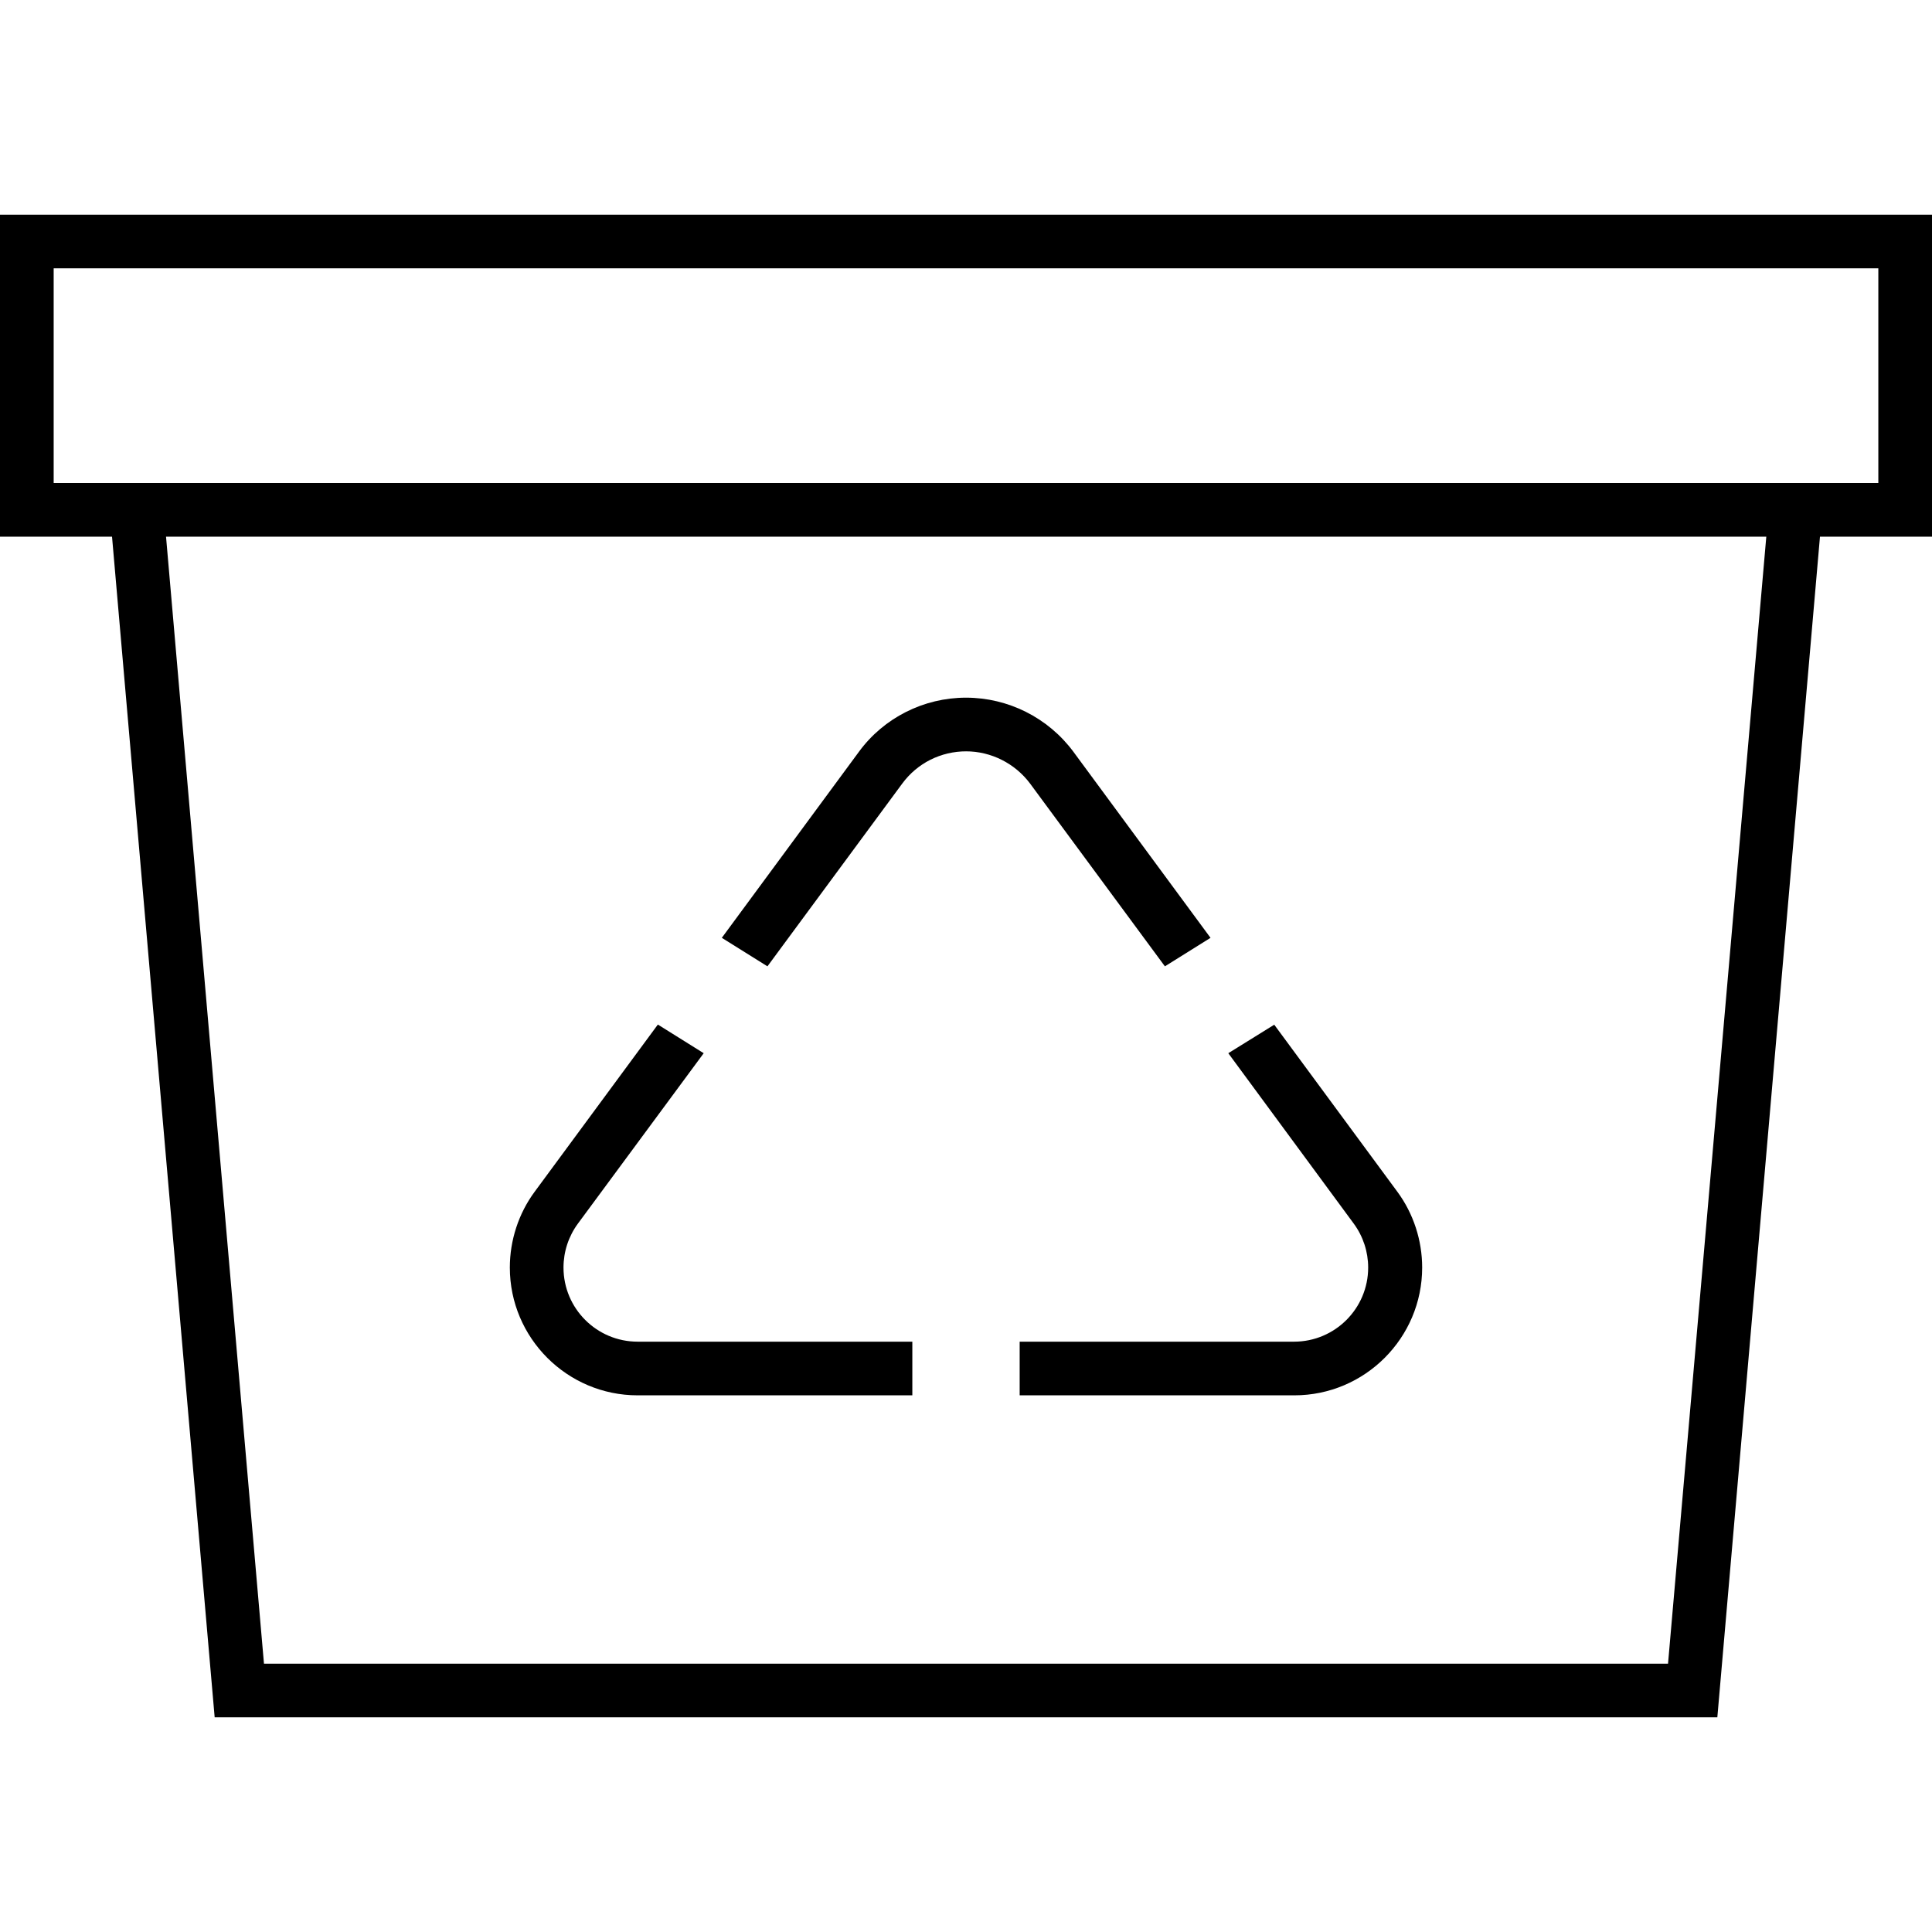 <svg xmlns="http://www.w3.org/2000/svg" width="24" height="24" viewBox="0 0 576 512"><path d="M560 48l0 64-16 0-16.1 0L48.1 112 32 112l-16 0 0-64 544 0zM16 128l17.4 0L64 480l448 0 30.6-352 17.4 0 16 0 0-16 0-64 0-16-16 0L16 32 0 32 0 48l0 64 0 16 16 0zm33.5 0l477.1 0L497.3 464 78.7 464 49.5 128zM288 192c7.5 0 14.6 3.6 19.1 9.6l40.2 54.5 13.6-8.5-40.9-55.5C312.5 182 300.6 176 288 176s-24.5 6-31.9 16.1l-40.9 55.5 13.6 8.5 40.2-54.5c4.5-6.1 11.5-9.6 19.1-9.6zm-91.9 81.5l-36.7 49.8c-4.8 6.5-7.4 14.5-7.4 22.6c0 21 17.1 38.1 38.1 38.1l81.9 0 0-16-81.9 0c-12.2 0-22.1-9.9-22.1-22.1c0-4.7 1.5-9.3 4.3-13.1L209.8 282l-13.6-8.5zM304 384l81.9 0c21 0 38.1-17.1 38.1-38.1c0-8.1-2.6-16.1-7.4-22.6l-36.7-49.8L366.2 282l37.4 50.8c2.8 3.8 4.3 8.4 4.3 13.1c0 12.2-9.9 22.1-22.1 22.1L304 368l0 16z"/></svg>